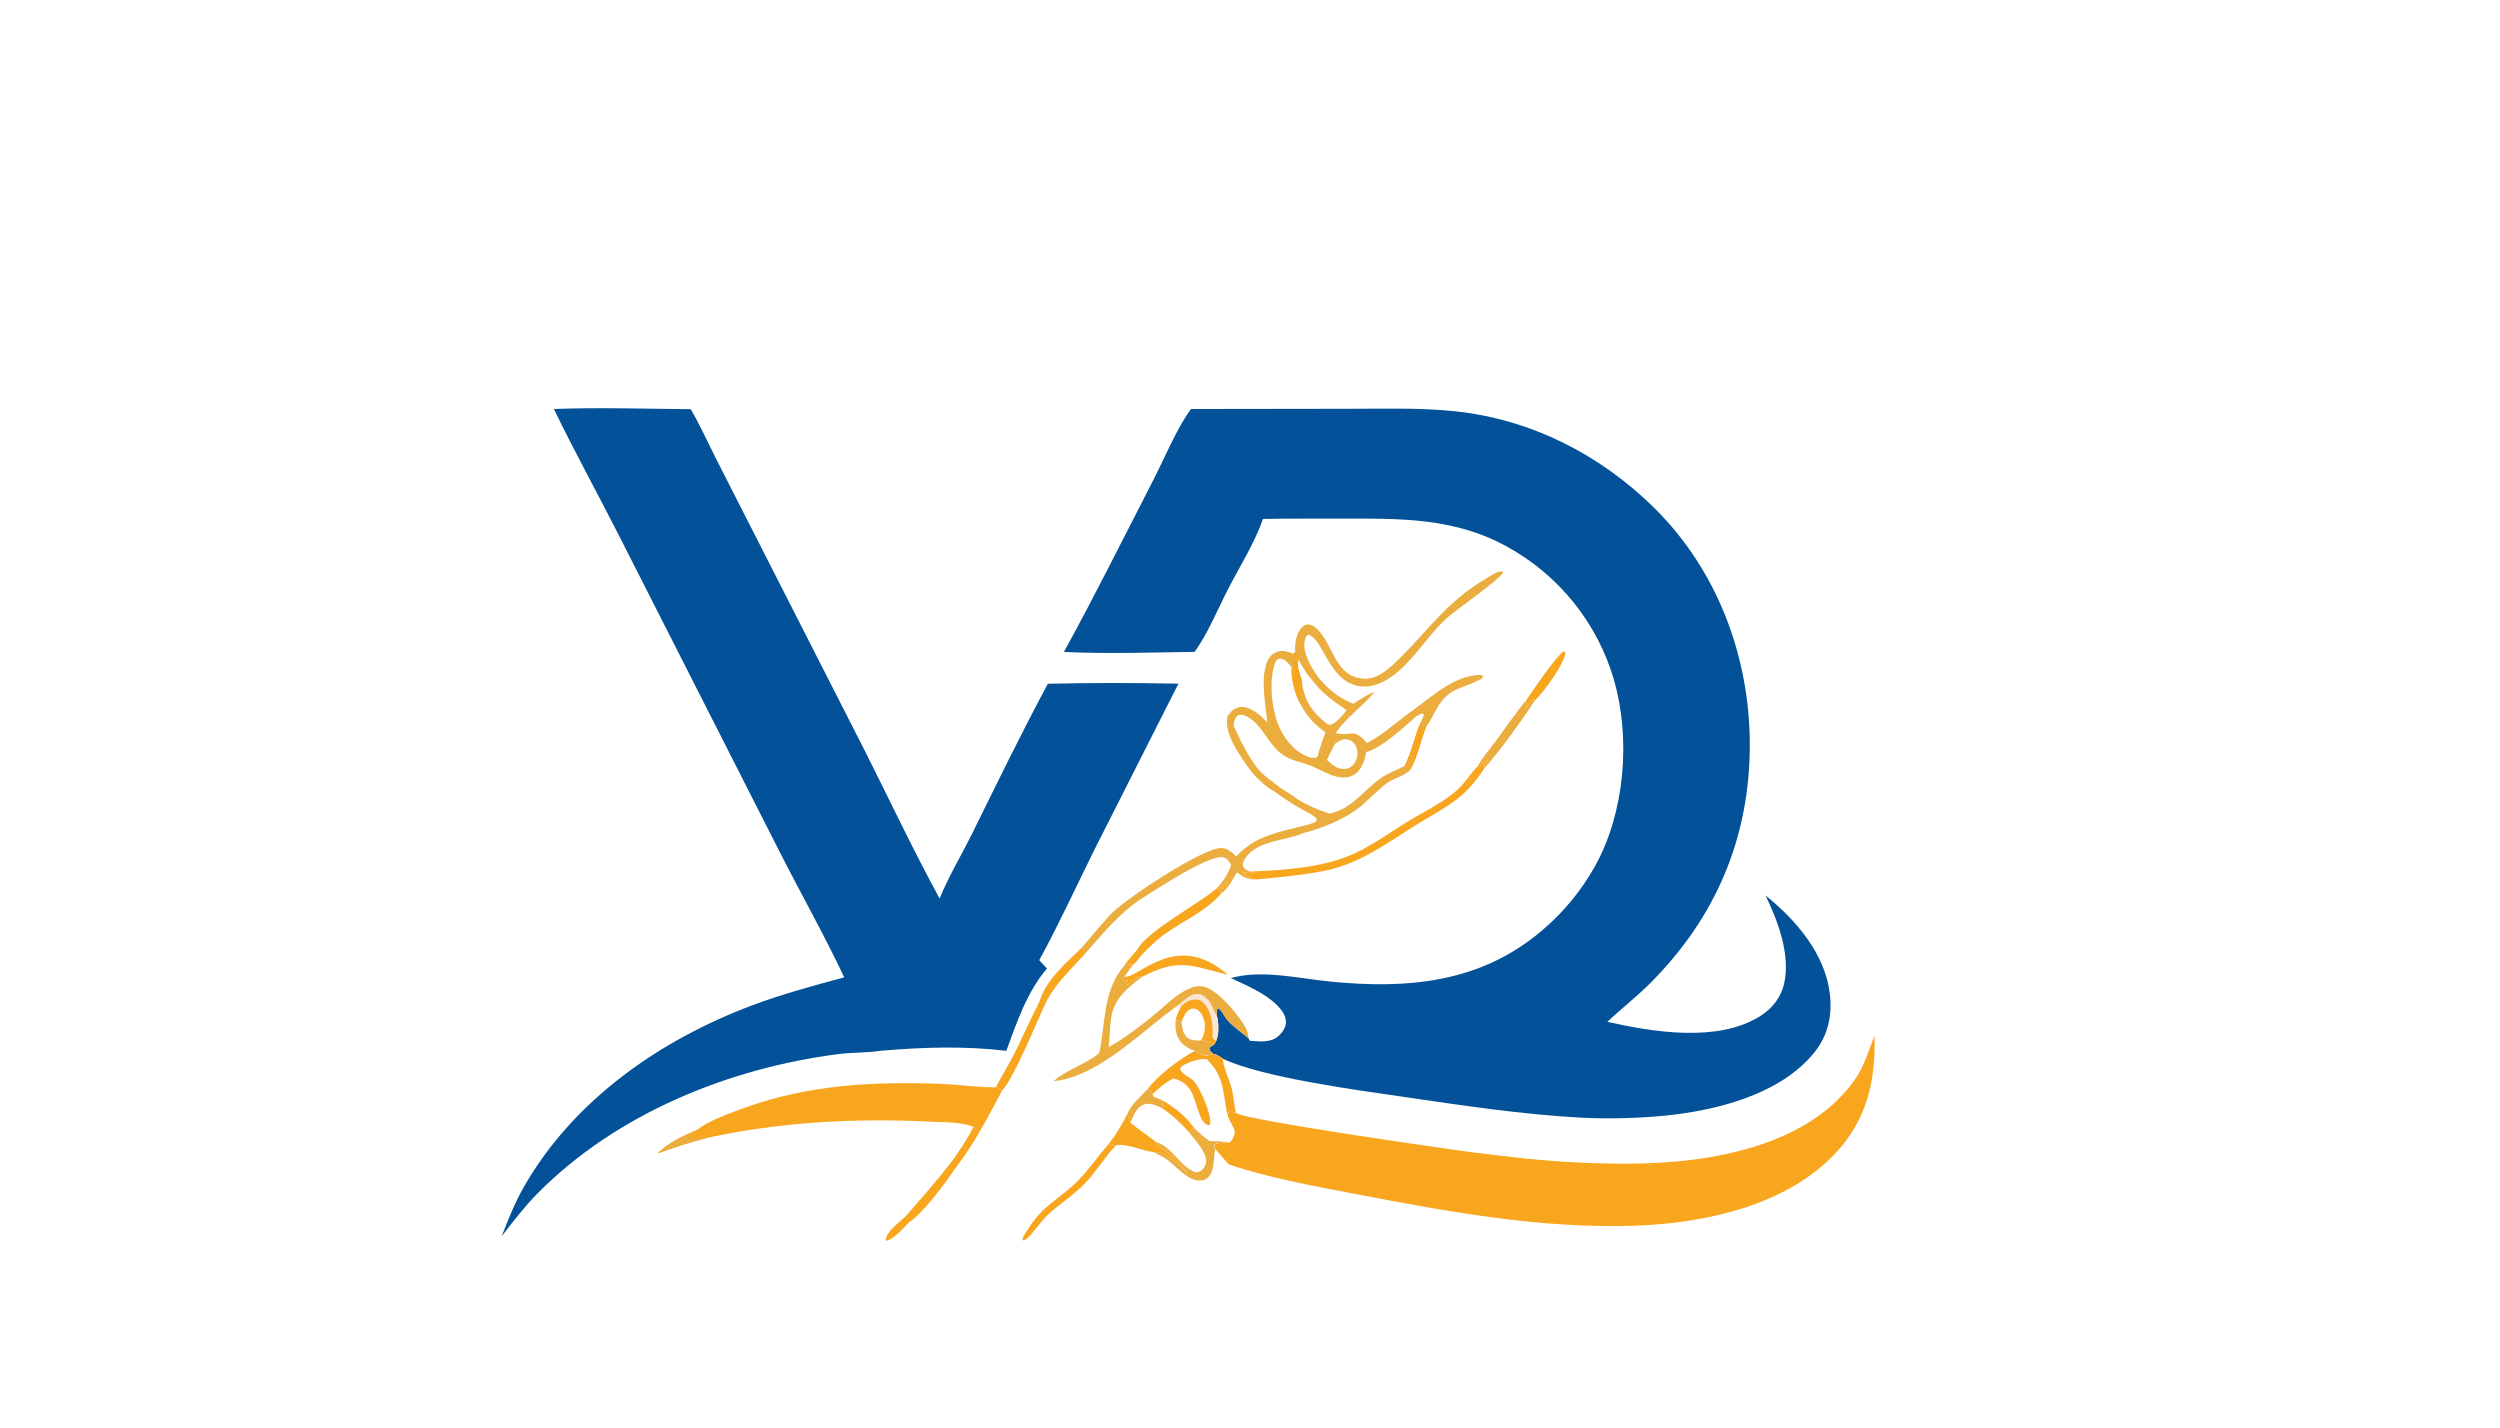 <svg version="1.1" xmlns="http://www.w3.org/2000/svg" style="display: block;" viewBox="0 0 2048 1169" width="1000" height="571">
<path transform="translate(0,0)" fill="rgb(255,255,255)" d="M 0 0 L 2048 0 L 2048 1169 L 0 1169 L 0 0 z"/>
<path transform="translate(0,0)" fill="rgb(2,81,153)" d="M 975.728 334.858 L 1105.4 334.677 C 1134.16 334.678 1163.58 333.695 1192.21 336.731 C 1254.42 343.325 1311.33 372.421 1355.53 416.25 C 1406.96 467.256 1433.36 537.835 1433.43 609.699 C 1433.49 685.876 1405.62 751.518 1351.69 805.389 C 1340.55 816.517 1328.16 826.124 1316.73 836.88 C 1353.95 845.288 1407.13 853.991 1441.73 832.341 C 1451.91 825.973 1459.16 816.847 1461.69 804.99 C 1466.7 781.489 1456.45 754.233 1446.38 733.426 C 1471.27 753.336 1495.5 781.569 1499.09 814.574 C 1500.99 832.067 1497.47 848.144 1486.25 862.031 C 1458.33 896.589 1405.66 909.623 1363.59 913.778 C 1340.93 915.936 1318.13 916.478 1295.39 915.398 C 1246.38 912.749 1197.23 905.272 1148.71 898.199 C 1111.22 892.735 1034.78 882.517 1001.93 867.257 L 999.38 865.561 C 997.369 864.207 995.873 863.469 993.473 863.064 C 992.003 861.405 990.468 860.413 990.527 858.117 L 994.834 855.024 L 996.291 852.359 L 997.807 847.339 C 997.84 842.369 998.439 836.664 996.685 831.958 C 996.807 829.943 996.474 827.11 997.75 825.563 C 1001.41 827.944 1002.7 832.415 1005.6 835.611 C 1010.45 840.952 1017.01 845.572 1022.64 850.121 L 1023.83 852.387 C 1032.01 852.897 1040.8 854.366 1047.44 848.401 C 1050.43 845.716 1053.17 841.875 1053.43 837.774 C 1053.78 832.382 1050.23 827.398 1046.65 823.731 C 1036.66 813.515 1021.05 806.989 1008.31 801.027 C 1033.58 793.898 1063.99 801.337 1089.74 803.895 C 1153.24 810.203 1213 804.961 1263.36 761.938 C 1280.75 747.193 1295.37 729.459 1306.52 709.573 C 1331.14 665.49 1336.03 604.976 1322.16 556.723 C 1308.53 509.966 1276.8 470.585 1234.01 447.319 C 1191.37 423.819 1146.54 424.533 1099.38 424.655 C 1077.8 424.711 1056.17 424.507 1034.59 424.943 C 1028.31 443.56 1015.19 464.608 1006.06 482.329 C 997.66 498.638 989.302 519.115 978.631 533.816 C 943.16 534.288 906.977 535.528 871.557 533.885 C 897.047 487.496 920.617 439.973 944.851 392.915 C 953.452 376.215 965.057 348.589 975.728 334.858 z"/>
<path transform="translate(0,0)" fill="rgb(2,81,153)" d="M 453.745 334.848 C 490.95 333.459 528.629 334.705 565.873 335.005 C 573.385 347.939 579.639 361.787 586.374 375.155 L 618.92 439.049 L 708.591 615.098 C 728.841 655.324 748.193 696.364 769.738 735.895 C 777.055 717.79 787.851 699.946 796.535 682.356 C 816.756 641.395 836.791 600.162 858.415 559.922 C 894.058 559.139 929.714 559.12 965.358 559.866 L 896.544 695.876 C 881.599 725.984 867.472 756.939 851.343 786.391 L 857.7 793.238 C 841.82 811.384 832.509 838.128 824.411 860.621 C 790.269 856.545 755.579 857.65 721.416 860.593 C 710.276 862.351 698.45 861.834 687.166 863.268 C 596.939 874.737 505.003 912.149 440.403 977.376 C 429.606 988.279 420.431 1000.37 411.041 1012.47 C 416.426 998.503 421.873 984.75 429.351 971.731 C 470.054 900.867 540.44 851.877 615.922 823.47 C 640.676 814.155 666.079 807.343 691.576 800.434 C 675.386 765.993 656.387 732.45 639.131 698.484 L 506.607 437.635 C 489.192 403.333 470.5 369.45 453.745 334.848 z"/>
<path transform="translate(0,0)" fill="rgb(249,166,31)" d="M 1535.57 848.058 C 1536.82 884.568 1529.45 916.79 1503.94 944.171 C 1463.41 987.673 1396.13 1001.96 1338.96 1003.9 C 1262.8 1006.48 1186.2 992.489 1111.75 978.181 C 1077.88 971.671 1039.09 964.783 1006.53 953.638 C 1002.84 949.471 999.17 945.278 995.534 941.059 C 994.854 939.677 994.757 938.829 994.764 937.296 C 998.075 935.331 1003.3 936.184 1007.3 935.633 C 1008.07 934.764 1008.82 933.881 1009.46 932.908 C 1014.76 924.841 1007.18 921.56 1005.19 911.905 C 1005.5 911.701 1005.79 911.478 1006.11 911.294 C 1008.62 909.84 1010.14 910.84 1012.67 911.637 C 1021.18 917.633 1190.18 941.75 1208.25 944.018 C 1235.78 947.472 1263.3 950.694 1291.03 952.038 C 1327.76 953.819 1365.26 953.897 1401.57 947.622 C 1446.01 939.941 1492.67 922.421 1519.52 884.205 C 1527.11 873.397 1530.91 860.307 1535.57 848.058 z"/>
<path transform="translate(0,0)" fill="rgb(235,173,62)" d="M 1061.01 533.735 C 1060.69 526.841 1061.55 519.173 1066.42 513.888 C 1067.54 512.676 1069.33 511.388 1071.05 511.38 C 1074.79 511.364 1077.45 513.491 1079.91 516.063 C 1092.77 529.507 1094.18 554.965 1117.73 555.758 C 1128.43 556.119 1137.33 548.102 1144.56 541.102 C 1170.43 516.042 1183.91 493.615 1217.2 473.859 C 1220.99 471.616 1225.64 468.176 1230.09 467.774 L 1231.4 468.633 C 1228.04 475.014 1194.37 498.197 1186.11 505.361 C 1166.9 522.02 1151.55 553.354 1126.24 560.986 C 1118.77 563.237 1111.19 562.483 1104.35 558.743 C 1087.67 549.624 1082.31 522.624 1071.8 519.672 C 1069.82 520.812 1069.56 521.727 1069.02 523.987 C 1066.47 534.598 1074.34 546.409 1079.99 554.801 C 1088.77 565.087 1096.18 571.205 1108.76 576.376 C 1114.38 572.375 1119.68 569.013 1126.14 566.466 C 1116.86 578.106 1101.84 588.22 1094.29 600.399 C 1094.54 600.454 1094.8 600.515 1095.06 600.564 C 1108.44 603.094 1108.5 595.601 1119.83 608.534 C 1120.46 608.196 1121.07 607.841 1121.7 607.499 C 1134.36 600.593 1145.39 589.901 1157.36 581.729 C 1173.5 570.04 1192.35 552.383 1213.33 552.717 L 1215.2 553.611 C 1214.61 555.477 1213.12 556.169 1211.4 557.025 C 1196.53 564.444 1187.47 563.102 1177.7 579.082 C 1174.76 583.895 1172.09 590.441 1168.61 594.698 C 1164.23 603.618 1159.95 626.79 1153.47 632.046 C 1148.26 636.31 1141.31 637.514 1135.95 641.522 C 1128.53 647.071 1122.01 654.176 1114.91 660.169 C 1102.5 670.64 1083.19 678.32 1067.62 682.27 C 1067.4 682.369 1067.18 682.471 1066.95 682.567 C 1051.88 688.947 1025.76 688.505 1018.37 706.323 C 1017.97 707.3 1018.26 708.576 1018.33 709.629 C 1019.79 712.072 1021.31 712.641 1023.83 713.702 L 1028.39 714.735 C 1025.2 715.526 1021.47 714.852 1018.24 714.446 C 1021.93 718.368 1024.4 718.76 1029.46 720.239 C 1021.62 720.445 1019.4 718.732 1013.2 714.447 C 1009.94 719.958 1006.16 727.794 1000.75 731.423 L 999.082 731.076 C 999.181 729.371 1004.44 724.895 1005.84 723.225 L 1005.49 721.664 L 1004.39 721.687 L 1005.36 721.58 C 1002.45 722.95 1001.45 726.433 998.615 728.417 L 996.453 727.843 C 1002.21 721.914 1005.43 716.278 1008.59 708.757 C 1007.14 705.837 1005.83 703.207 1002.44 702.21 C 991.486 699.001 947.979 727.942 936.805 734.909 C 917.199 747.133 903.261 764.997 888.062 782.023 C 888.194 779.428 887.679 778.14 886.325 775.946 C 893.734 767.036 901.438 758.144 909.169 749.516 C 920.333 737.059 984.867 694.548 1000.26 694.49 C 1005.64 694.47 1009.08 697.97 1012.74 701.388 C 1029.27 683.324 1049.39 681.367 1071.9 675.187 C 1072.95 674.887 1074.01 674.596 1075.04 674.221 C 1077.31 673.393 1077.95 673.345 1078.94 671.124 C 1076.61 667.355 1068.74 664.498 1064.8 661.751 C 1057.65 658.118 1050.8 652.744 1044.11 648.279 C 1039.94 645.864 1035.07 642.432 1031.78 638.936 C 1026.87 634.651 1023.09 629.421 1019.47 624.037 C 1012.53 613.693 1002.98 599.612 1005.51 586.749 C 1006.57 585.28 1007.64 583.743 1008.9 582.444 C 1011.19 580.127 1014.33 578.86 1017.59 578.94 C 1025.49 579.149 1032.93 586.173 1038.15 591.384 C 1036.79 576.769 1032.98 559.355 1036.96 544.982 C 1038.19 540.559 1040.5 536.501 1044.75 534.353 C 1050.15 531.622 1054.53 533.663 1059.89 535.365 L 1061.01 533.735 z"/>
<path transform="translate(0,0)" fill="rgb(255,255,255)" d="M 1160.22 586.491 L 1164.84 584.291 L 1166.44 584.895 C 1166.01 587.274 1165.2 589.028 1164.03 591.135 C 1158.85 602.761 1156.36 615.928 1150.79 627.151 L 1150.36 627.386 C 1143.87 630.858 1136.94 633.075 1130.9 637.408 C 1116.09 648.031 1108.47 661.755 1089.38 666.289 C 1079.79 663.384 1071.43 659.747 1062.87 654.525 C 1058.48 651.099 1053.67 648.235 1048.97 645.269 C 1043.34 640.849 1037.81 637.043 1032.55 632.11 C 1023.15 621.068 1016.44 607.207 1010.48 594.104 C 1011.08 590.834 1011.44 588.487 1013.82 585.96 C 1016.88 584.991 1018.64 585.221 1021.54 586.764 C 1033.17 592.962 1038.21 607.296 1047.88 615.767 C 1050.2 617.788 1052.78 619.485 1055.56 620.812 C 1061.28 623.564 1067.53 624.64 1073.41 626.933 C 1080.59 629.733 1087.28 634.186 1094.81 636.033 C 1098.25 636.877 1101.97 637.064 1105.41 636.14 C 1110.17 634.867 1113.16 631.678 1115.49 627.538 C 1117.6 623.765 1118.45 620.077 1119.11 615.839 C 1130.04 613.925 1151.69 594.366 1160.22 586.491 z"/>
<path transform="translate(0,0)" fill="rgb(255,255,255)" d="M 1079.59 618.872 L 1078.63 620.184 C 1075.86 621.167 1073.3 620.488 1070.66 619.387 C 1059.28 614.634 1051.11 603.797 1046.79 592.564 C 1041.54 578.887 1039.13 554.903 1045.33 541.18 C 1046.9 539.873 1047.33 539.082 1049.49 539.388 C 1053.13 539.902 1056.06 543.956 1058.25 546.606 C 1057.14 554.667 1061.1 569.233 1065.13 576.236 C 1070.34 586.464 1076.6 592.994 1085.78 599.818 C 1083.75 605.964 1080.88 612.589 1079.59 618.872 z"/>
<path transform="translate(0,0)" fill="rgb(255,255,255)" d="M 1063.63 540.198 C 1066.8 545.296 1070.23 552.119 1074.44 556.3 C 1081.95 566.938 1092.53 574.359 1103.15 581.622 C 1099.34 586.343 1095.68 591.208 1089.97 593.668 C 1089.03 593.415 1088 593.228 1087.12 592.821 C 1075.49 583.57 1069.66 575.516 1066.78 561.096 C 1066.88 554.158 1061.46 547.184 1063.63 540.198 z"/>
<path transform="translate(0,0)" fill="rgb(249,166,31)" d="M 1061.01 533.735 C 1062.09 535.704 1063.69 537.895 1063.63 540.198 C 1061.46 547.184 1066.88 554.158 1066.78 561.096 C 1064.18 565.142 1064.93 571.606 1065.13 576.236 C 1061.1 569.233 1057.14 554.667 1058.25 546.606 L 1059.49 546.687 L 1060.68 545.092 C 1061.12 541.558 1060.62 538.803 1059.89 535.365 L 1061.01 533.735 z"/>
<path transform="translate(0,0)" fill="rgb(249,166,31)" d="M 1164.03 591.135 L 1164.38 597.59 C 1166.07 596.984 1167.12 595.623 1168.61 594.698 C 1164.23 603.618 1159.95 626.79 1153.47 632.046 C 1154.04 629.328 1155.62 626.336 1156.55 623.672 C 1157.67 620.502 1159.19 616.522 1157.67 613.318 C 1156.71 617.822 1154.98 624.769 1151.75 628.097 L 1150.79 627.151 C 1156.36 615.928 1158.85 602.761 1164.03 591.135 z"/>
<path transform="translate(0,0)" fill="rgb(255,255,255)" d="M 1093.53 609.162 C 1096.7 606.963 1099.38 604.916 1103.48 605.52 C 1106.09 605.906 1108.21 607.241 1109.72 609.406 C 1111.87 612.503 1112.45 616.604 1111.61 620.251 C 1110.86 623.459 1109.02 626.617 1106.15 628.336 C 1103.4 629.984 1099.96 630.066 1096.94 629.167 C 1093.19 628.049 1089.86 624.915 1087.01 622.339 C 1089.04 617.882 1091.32 613.531 1093.53 609.162 z"/>
<path transform="translate(0,0)" fill="rgb(249,166,31)" d="M 571.164 925.316 C 580.071 917.978 598.872 911.325 609.969 907.305 C 662.459 888.29 716.343 885.58 771.6 887.74 C 785.904 888.299 800.321 890.668 814.61 890.474 L 815.763 890.453 C 817.89 891.159 819.353 891.583 820.852 893.299 C 814.813 904.488 809.001 915.907 802.551 926.858 L 797.395 922.891 C 787.017 918.69 773.172 919.204 762.018 918.657 C 700.872 915.656 639.136 918.881 579.237 931.944 C 565.582 935.404 552.114 939.911 538.836 944.588 C 547.37 935.88 560.054 930.063 571.164 925.316 z"/>
<path transform="translate(0,0)" fill="rgb(235,173,62)" d="M 538.836 944.588 C 547.37 935.88 560.054 930.063 571.164 925.316 C 568.959 927.691 566.668 929.812 564.213 931.924 L 564.333 932.503 C 569.274 932.042 574.288 931.333 579.237 931.944 C 565.582 935.404 552.114 939.911 538.836 944.588 z"/>
<path transform="translate(0,0)" fill="rgb(255,255,255)" d="M 979.044 860.36 C 981.791 862.663 984.643 864.799 988.427 864.42 C 990.062 864.256 992.143 864.052 993.473 863.064 C 995.873 863.469 997.369 864.207 999.38 865.561 L 1001.93 867.257 C 1001.31 871.823 1007.7 886.02 1009.13 891.88 C 1010.72 898.378 1010.79 905.3 1012.67 911.637 C 1010.14 910.84 1008.62 909.84 1006.11 911.294 C 1005.79 911.478 1005.5 911.701 1005.19 911.905 C 1007.18 921.56 1014.76 924.841 1009.46 932.908 C 1008.82 933.881 1008.07 934.764 1007.3 935.633 C 1003.3 936.184 998.075 935.331 994.764 937.296 C 994.757 938.829 994.854 939.677 995.534 941.059 C 995.479 941.314 995.421 941.568 995.368 941.824 C 993.878 949.046 995.32 960.489 988.483 965.309 C 985.904 967.127 982.414 967.274 979.445 966.518 C 970.234 964.17 963.388 955.033 955.907 949.634 C 952.539 947.203 948.437 945.391 944.719 943.54 C 933.904 942.08 925.939 937.142 914.483 937.795 C 913.005 938.065 911.508 938.254 910.021 938.472 L 908.317 936.852 C 914.348 929.177 918.893 921.402 923.325 912.75 C 925.999 905.238 934.501 897.937 939.861 892.225 C 949.61 879.661 965.381 868.265 979.044 860.36 z"/>
<path transform="translate(0,0)" fill="rgb(255,255,255)" d="M 939.861 892.225 L 942.949 892.961 C 943.472 894.032 943.967 894.971 944.248 896.139 L 944.968 898.26 L 951.87 900.983 C 952.169 903.094 952.897 905.665 951.977 907.658 C 960.351 913.267 967.319 919.726 973.974 927.283 C 975.526 925.062 975.771 924.88 978.314 923.941 C 982.314 927.693 986.208 931.422 990.751 934.527 C 996.156 934.806 1001.99 934.661 1007.3 935.633 C 1003.3 936.184 998.075 935.331 994.764 937.296 C 994.757 938.829 994.854 939.677 995.534 941.059 C 995.479 941.314 995.421 941.568 995.368 941.824 C 993.878 949.046 995.32 960.489 988.483 965.309 C 985.904 967.127 982.414 967.274 979.445 966.518 C 970.234 964.17 963.388 955.033 955.907 949.634 C 952.539 947.203 948.437 945.391 944.719 943.54 C 933.904 942.08 925.939 937.142 914.483 937.795 C 913.005 938.065 911.508 938.254 910.021 938.472 L 908.317 936.852 C 914.348 929.177 918.893 921.402 923.325 912.75 C 925.999 905.238 934.501 897.937 939.861 892.225 z"/>
<path transform="translate(0,0)" fill="rgb(249,166,31)" d="M 923.325 912.75 C 925.6 915.374 925.672 916.189 926.102 919.494 C 932.827 925.238 940.323 929.857 947.07 935.438 L 947.084 937.399 C 957.231 944.756 966.747 950.492 972.965 961.66 C 966.759 954.44 956.453 944.371 946.343 943.593 C 945.803 943.551 945.261 943.545 944.719 943.54 C 933.904 942.08 925.939 937.142 914.483 937.795 C 913.005 938.065 911.508 938.254 910.021 938.472 L 908.317 936.852 C 914.348 929.177 918.893 921.402 923.325 912.75 z"/>
<path transform="translate(0,0)" fill="rgb(235,173,62)" d="M 973.974 927.283 C 975.526 925.062 975.771 924.88 978.314 923.941 C 982.314 927.693 986.208 931.422 990.751 934.527 C 996.156 934.806 1001.99 934.661 1007.3 935.633 C 1003.3 936.184 998.075 935.331 994.764 937.296 C 994.757 938.829 994.854 939.677 995.534 941.059 C 995.479 941.314 995.421 941.568 995.368 941.824 C 993.878 949.046 995.32 960.489 988.483 965.309 C 985.904 967.127 982.414 967.274 979.445 966.518 C 970.234 964.17 963.388 955.033 955.907 949.634 C 952.539 947.203 948.437 945.391 944.719 943.54 C 945.261 943.545 945.803 943.551 946.343 943.593 C 956.453 944.371 966.759 954.44 972.965 961.66 C 966.747 950.492 957.231 944.756 947.084 937.399 L 947.07 935.438 C 960.437 939.082 966.877 956.205 979.593 960.122 C 981.314 959.913 982.43 959.998 983.847 958.926 C 985.863 957.4 987.916 954.251 988.063 951.679 C 988.525 943.589 978.602 933.223 973.974 927.283 z"/>
<path transform="translate(0,0)" fill="rgb(235,173,62)" d="M 939.861 892.225 L 942.949 892.961 C 943.472 894.032 943.967 894.971 944.248 896.139 L 944.968 898.26 L 951.87 900.983 C 952.169 903.094 952.897 905.665 951.977 907.658 C 947.36 905.537 942.418 902.799 937.223 904.578 C 931.538 906.524 929.025 912.516 926.846 917.603 C 926.579 918.228 926.328 918.854 926.102 919.494 C 925.672 916.189 925.6 915.374 923.325 912.75 C 925.999 905.238 934.501 897.937 939.861 892.225 z"/>
<path transform="translate(0,0)" fill="rgb(249,166,31)" d="M 979.044 860.36 C 981.791 862.663 984.643 864.799 988.427 864.42 C 990.062 864.256 992.143 864.052 993.473 863.064 C 995.873 863.469 997.369 864.207 999.38 865.561 L 1001.93 867.257 C 1001.31 871.823 1007.7 886.02 1009.13 891.88 C 1010.72 898.378 1010.79 905.3 1012.67 911.637 C 1010.14 910.84 1008.62 909.84 1006.11 911.294 C 1005.79 911.478 1005.5 911.701 1005.19 911.905 C 1001.69 894.227 1002.86 881.199 988.578 867.577 C 982.779 866.42 973.069 870.08 968.182 873.248 L 966.694 875.553 C 968.697 880.551 974.971 881.86 978.371 885.91 C 983.4 891.9 992.655 912.768 991.38 920.634 L 990.064 921.849 C 985.914 920.16 984.602 917.276 982.928 913.257 C 978.364 902.298 977.982 889.88 965.471 884.675 C 964.163 884.137 962.84 883.634 961.504 883.168 C 954.658 886.518 949.611 890.807 944.248 896.139 C 943.967 894.971 943.472 894.032 942.949 892.961 L 939.861 892.225 C 949.61 879.661 965.381 868.265 979.044 860.36 z"/>
<path transform="translate(0,0)" fill="rgb(249,166,31)" d="M 951.87 900.983 C 962.501 907.191 971.085 913.821 978.314 923.941 C 975.771 924.88 975.526 925.062 973.974 927.283 C 967.319 919.726 960.351 913.267 951.977 907.658 C 952.897 905.665 952.169 903.094 951.87 900.983 z"/>
<path transform="translate(0,0)" fill="rgb(235,173,62)" d="M 921.075 790.737 C 923.86 790.052 925.149 789.503 927.963 790.348 C 925.704 793.509 923.281 796.639 921.218 799.928 L 919.545 800.973 L 919.52 802.515 L 920.993 803.349 L 924.299 802.043 C 923.859 803.691 923.057 804.705 922.039 806.023 L 923.733 806.436 C 926.396 804.5 931.982 799.22 935.041 799.223 L 935.122 800.385 C 923.105 809.438 912.321 818.377 910.178 834.089 C 909.115 841.887 909.237 849.842 908.115 857.624 C 921.882 850.032 935.391 839.461 947.504 829.453 C 955.381 822.946 962.99 815.111 972.202 810.532 C 977.042 808.126 981.785 806.763 987.106 808.322 C 998.423 811.638 1015.04 831.555 1020.63 842.053 C 1022 844.632 1022.38 847.242 1022.64 850.121 C 1017.01 845.572 1010.45 840.952 1005.6 835.611 C 1002.7 832.415 1001.41 827.944 997.75 825.563 C 996.474 827.11 996.807 829.943 996.685 831.958 C 998.439 836.664 997.84 842.369 997.807 847.339 L 996.291 852.359 L 994.834 855.024 L 990.527 858.117 C 990.468 860.413 992.003 861.405 993.473 863.064 C 992.143 864.052 990.062 864.256 988.427 864.42 C 984.643 864.799 981.791 862.663 979.044 860.36 L 975.4 859.394 C 972.627 857.455 969.926 856.379 967.681 853.714 C 962.918 848.062 962.723 842.078 963.253 834.984 C 964.25 830.886 965.815 827.574 967.83 823.88 L 966.413 822.359 C 935.882 843.435 901.163 881.519 863.082 885.517 C 873.839 875.921 888.972 871.979 900.428 862.587 C 905.843 837.99 903.227 811.237 921.075 790.737 z"/>
<path transform="translate(0,0)" fill="rgb(255,255,255)" d="M 966.413 822.359 C 970.724 818.536 975.559 813.6 981.833 814.13 C 985.313 814.424 988.305 817.21 990.342 819.872 C 993.21 823.619 994.217 828.093 996.685 831.958 C 998.439 836.664 997.84 842.369 997.807 847.339 L 996.291 852.359 L 994.834 855.024 L 990.527 858.117 C 990.468 860.413 992.003 861.405 993.473 863.064 C 992.143 864.052 990.062 864.256 988.427 864.42 C 984.643 864.799 981.791 862.663 979.044 860.36 L 975.4 859.394 C 972.627 857.455 969.926 856.379 967.681 853.714 C 962.918 848.062 962.723 842.078 963.253 834.984 C 964.25 830.886 965.815 827.574 967.83 823.88 L 966.413 822.359 z"/>
<path transform="translate(0,0)" fill="rgb(249,166,31)" d="M 966.413 822.359 C 970.724 818.536 975.559 813.6 981.833 814.13 C 985.313 814.424 988.305 817.21 990.342 819.872 C 993.21 823.619 994.217 828.093 996.685 831.958 C 998.439 836.664 997.84 842.369 997.807 847.339 L 996.291 852.359 L 994.834 855.024 C 991.743 853.349 987.582 852.643 984.164 851.766 C 986.865 847.123 987.758 840.703 986.392 835.494 C 985.363 831.572 983.412 828.379 979.854 826.298 C 978.054 826.08 976.937 825.706 975.236 826.462 C 971.034 828.33 969.466 833.195 967.789 837.141 C 966.469 835.95 964.901 835.544 963.253 834.984 C 964.25 830.886 965.815 827.574 967.83 823.88 L 966.413 822.359 z"/>
<path transform="translate(0,0)" fill="rgb(249,231,212)" d="M 966.413 822.359 C 970.724 818.536 975.559 813.6 981.833 814.13 C 985.313 814.424 988.305 817.21 990.342 819.872 C 993.21 823.619 994.217 828.093 996.685 831.958 C 998.439 836.664 997.84 842.369 997.807 847.339 L 996.291 852.359 C 994.608 851.558 994.16 850.908 993.178 849.404 C 993.98 840.799 992.707 829.608 987.071 822.671 C 985.34 820.54 982.943 818.704 980.091 818.583 C 975.232 818.378 971.208 820.662 967.83 823.88 L 966.413 822.359 z"/>
<path transform="translate(0,0)" fill="rgb(235,173,62)" d="M 963.253 834.984 C 964.901 835.544 966.469 835.95 967.789 837.141 C 968.598 841.564 969.027 847.075 972.892 850.012 C 975.702 852.146 979.559 852.234 982.934 852.243 L 984.164 851.766 C 987.582 852.643 991.743 853.349 994.834 855.024 L 990.527 858.117 C 990.468 860.413 992.003 861.405 993.473 863.064 C 992.143 864.052 990.062 864.256 988.427 864.42 C 984.643 864.799 981.791 862.663 979.044 860.36 L 975.4 859.394 C 972.627 857.455 969.926 856.379 967.681 853.714 C 962.918 848.062 962.723 842.078 963.253 834.984 z"/>
<path transform="translate(0,0)" fill="rgb(249,166,31)" d="M 1210.27 627.7 L 1212.11 628.141 C 1213.95 625.729 1215.64 623.357 1218.02 621.439 L 1218.98 621.998 C 1217.58 623.853 1215.39 625.839 1215.3 628.164 L 1216.58 628.412 C 1211.11 636.627 1205.51 644.186 1198.06 650.743 C 1187.2 660.306 1173.95 667.018 1161.69 674.591 C 1136.44 690.192 1114.54 707.297 1084.68 713.249 C 1066.68 716.837 1047.74 718.481 1029.46 720.239 C 1024.4 718.76 1021.93 718.368 1018.24 714.446 C 1021.47 714.852 1025.2 715.526 1028.39 714.735 L 1023.83 713.702 L 1024.5 713.68 C 1052.12 712.715 1085.55 710.461 1110.66 698.441 C 1124.95 691.605 1137.88 682.42 1151.24 674.011 C 1165.06 665.307 1182.47 657.442 1194.39 646.337 C 1200.13 640.999 1204.41 633.926 1209.8 628.193 L 1210.27 627.7 z"/>
<path transform="translate(0,0)" fill="rgb(249,166,31)" d="M 851.369 820.724 C 856.843 802.27 873.059 788.943 886.325 775.946 C 887.679 778.14 888.194 779.428 888.062 782.023 C 875.051 796.409 862.845 807.128 854.851 825.24 C 847.738 840.712 830.739 882.451 820.852 893.299 C 819.353 891.583 817.89 891.159 815.763 890.453 C 820.73 881.013 826.352 871.968 831.174 862.413 C 838.131 848.625 844.2 834.405 851.369 820.724 z"/>
<path transform="translate(0,0)" fill="rgb(249,166,31)" d="M 797.395 922.891 L 802.551 926.858 C 796.204 938.139 788.866 948.512 781.178 958.904 C 773.66 970.206 755.583 993.979 744.706 1001.15 C 739.304 1006.64 734 1013.2 726.758 1016.22 L 725.465 1015.66 C 726.394 1008.35 736.716 1000.96 741.847 996.269 C 755.134 981.075 768.289 966.18 780.55 950.11 C 786.581 941.21 792.814 932.66 797.395 922.891 z"/>
<path transform="translate(0,0)" fill="rgb(249,166,31)" d="M 996.453 727.843 L 998.615 728.417 C 1001.45 726.433 1002.45 722.95 1005.36 721.58 L 1004.39 721.687 L 1005.49 721.664 L 1005.84 723.225 C 1004.44 724.895 999.181 729.371 999.082 731.076 L 1000.75 731.423 C 988.437 745.976 970.134 753.666 954.823 764.488 C 947.059 769.975 941.665 775.736 935.008 782.326 C 932.965 784.804 930.553 788.516 927.963 790.348 C 925.149 789.503 923.86 790.052 921.075 790.737 C 923.894 786.134 928.021 782.033 931.551 777.952 C 939.062 762.948 981.197 740.655 996.453 727.843 z"/>
<path transform="translate(0,0)" fill="rgb(249,166,31)" d="M 908.317 936.852 L 910.021 938.472 C 911.508 938.254 913.005 938.065 914.483 937.795 C 905.009 947.562 898.095 959.737 888.452 969.588 C 878.807 979.44 868.89 985.412 859.444 993.983 C 854.667 998.317 850.56 1004.07 846.381 1009 C 844.096 1011.69 841.264 1015.67 837.591 1015.97 C 837.715 1012.55 840 1010.07 841.795 1007.19 C 855.161 985.783 868.069 982.473 884.059 965.947 C 892.803 956.911 899.931 946.241 908.317 936.852 z"/>
<path transform="translate(0,0)" fill="rgb(249,166,31)" d="M 921.218 799.928 C 933.027 801.35 963.522 761.376 1005.87 798.31 C 975.259 790.834 965.544 784.26 935.122 800.385 L 935.041 799.223 C 931.982 799.22 926.396 804.5 923.733 806.436 L 922.039 806.023 C 923.057 804.705 923.859 803.691 924.299 802.043 L 920.993 803.349 L 919.52 802.515 L 919.545 800.973 L 921.218 799.928 z"/>
<path transform="translate(0,0)" fill="rgb(235,173,62)" d="M 1250.46 573.252 C 1251.25 575.92 1250.3 577.523 1249.49 580.085 C 1251.61 577.731 1253.73 575.402 1255.66 572.879 L 1257.56 573.267 C 1250.39 584.999 1225.66 619.087 1216.58 628.412 L 1215.3 628.164 C 1215.39 625.839 1217.58 623.853 1218.98 621.998 L 1218.02 621.439 C 1215.64 623.357 1213.95 625.729 1212.11 628.141 L 1210.27 627.7 C 1214.8 619.958 1221.13 612.607 1226.45 605.364 C 1234.32 594.662 1241.88 583.391 1250.46 573.252 z"/>
<path transform="translate(0,0)" fill="rgb(249,166,31)" d="M 1250.46 573.252 C 1255.07 566.16 1275.29 536.437 1281.18 533.247 L 1282.34 534.492 C 1281.85 543.366 1265.21 565.563 1258.71 572.371 C 1258.26 572.847 1258.06 572.946 1257.56 573.267 L 1255.66 572.879 C 1253.73 575.402 1251.61 577.731 1249.49 580.085 C 1250.3 577.523 1251.25 575.92 1250.46 573.252 z"/>
</svg>